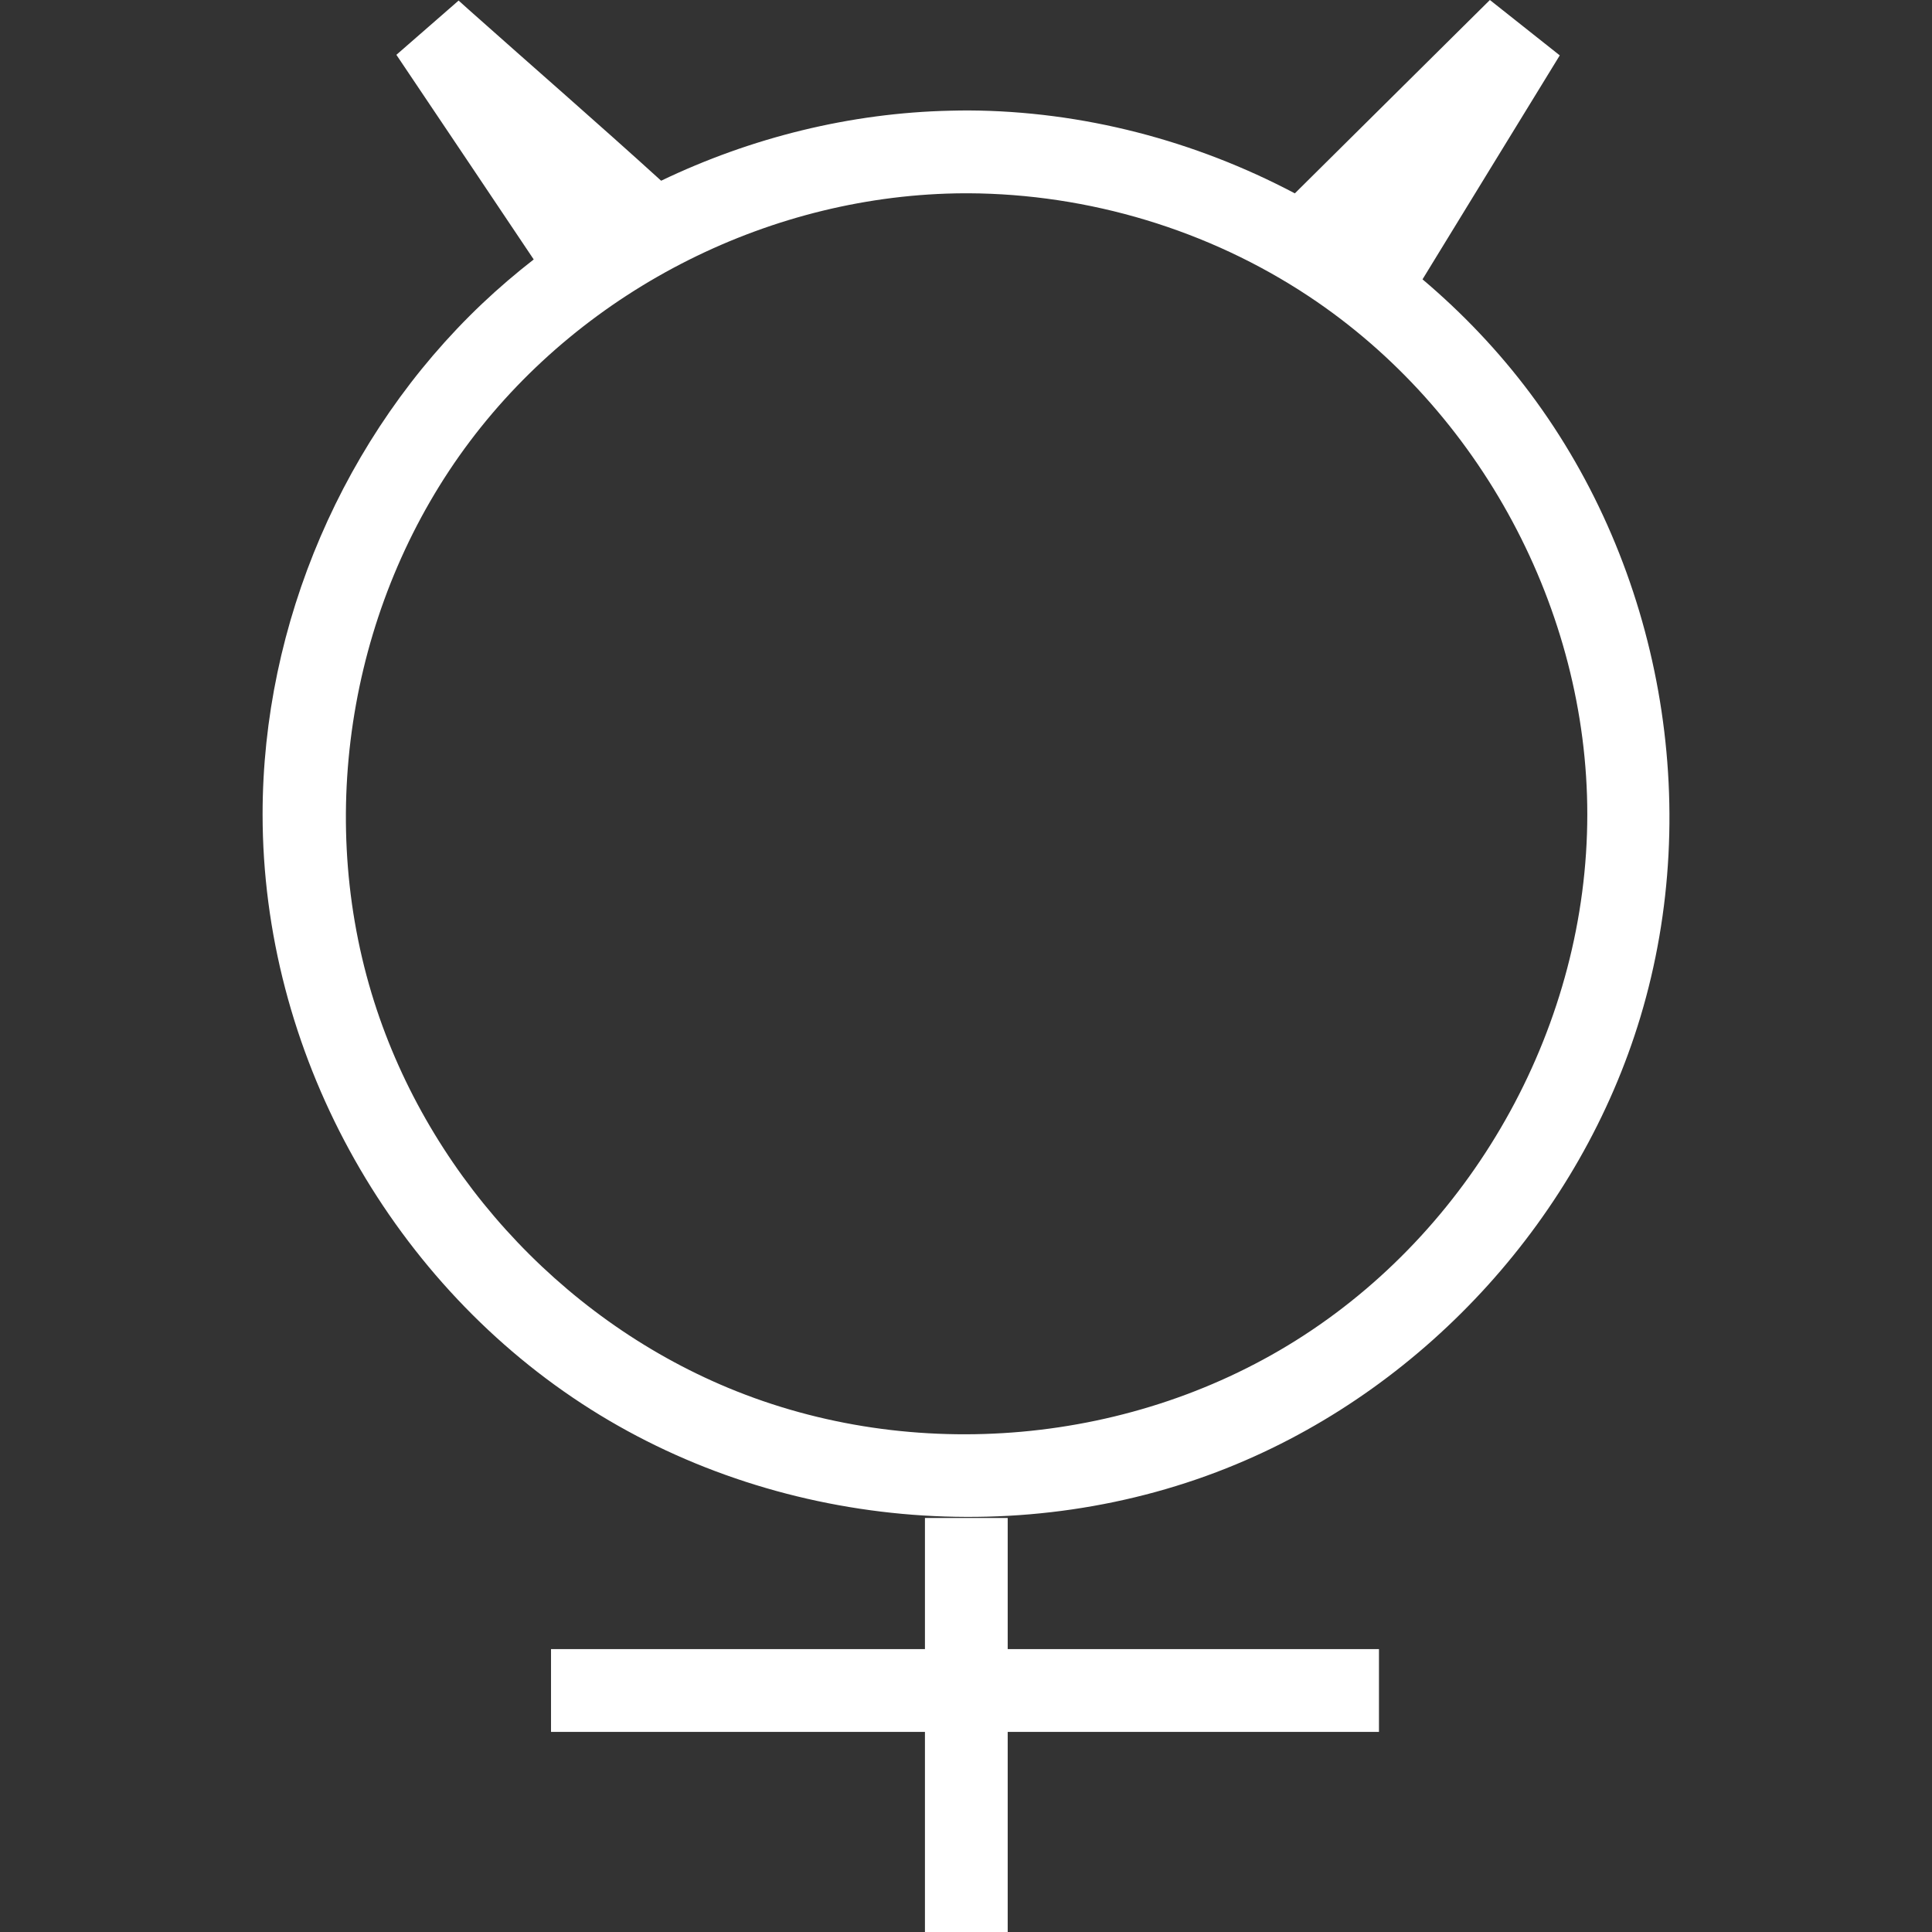 <?xml version="1.0" encoding="UTF-8" standalone="no"?>
<!DOCTYPE svg PUBLIC "-//W3C//DTD SVG 1.1//EN" "http://www.w3.org/Graphics/SVG/1.1/DTD/svg11.dtd">
<svg width="100%" height="100%" viewBox="0 0 24 24" version="1.1" xmlns="http://www.w3.org/2000/svg" xmlns:xlink="http://www.w3.org/1999/xlink" xml:space="preserve" xmlns:serif="http://www.serif.com/" style="fill-rule:evenodd;clip-rule:evenodd;stroke-linejoin:round;stroke-miterlimit:1.414;">
    <rect x="0" y="0" width="24" height="24" fill="#333333" stroke="none"/>
    <rect id="mercury" x="0" y="0" width="24" height="24" style="fill:none;"/>
    <path d="M12.518,20.486l4.612,0l0,1.028l-4.612,0l0,2.486l-1.028,0l0,-2.486l-4.645,0l0,-1.028l4.645,0l0,-1.629l1.028,0l0,1.629Zm3.567,-18.084c0.666,-0.661 1.33,-1.319 1.995,-1.978l0.428,-0.424c0.29,0.229 0.579,0.459 0.868,0.688c-0.568,0.927 -1.136,1.851 -1.705,2.782c0.496,0.419 0.947,0.893 1.338,1.416c1.621,2.167 2.163,5.11 1.368,7.75c-0.742,2.463 -2.632,4.561 -5.021,5.554c-2.612,1.088 -5.747,0.805 -8.129,-0.754c-2.413,-1.578 -3.965,-4.381 -3.965,-7.321c0,-2.365 1.007,-4.712 2.73,-6.345c0.204,-0.193 0.417,-0.375 0.638,-0.547c-0.536,-0.801 -1.073,-1.6 -1.61,-2.399l-0.096,-0.143l0.773,-0.674c0.043,0.038 0.086,0.076 0.128,0.115c0.794,0.707 1.609,1.415 2.388,2.123c1.121,-0.538 2.354,-0.843 3.594,-0.87c0.075,-0.002 0.15,-0.003 0.225,-0.003c1.414,0.007 2.81,0.373 4.053,1.03Zm-4.106,-0.001c-2.376,0.011 -4.701,1.168 -6.142,3.082c-1.441,1.914 -1.925,4.519 -1.221,6.857c0.656,2.176 2.318,4.022 4.431,4.901c2.294,0.954 5.047,0.715 7.151,-0.653c2.141,-1.391 3.52,-3.875 3.52,-6.473c0,-2.532 -1.326,-5.02 -3.461,-6.435c-1.245,-0.825 -2.731,-1.272 -4.228,-1.279c-0.017,0 -0.033,0 -0.05,0Z" style="fill:#fff;fill-rule:nonzero;"/>
</svg>
